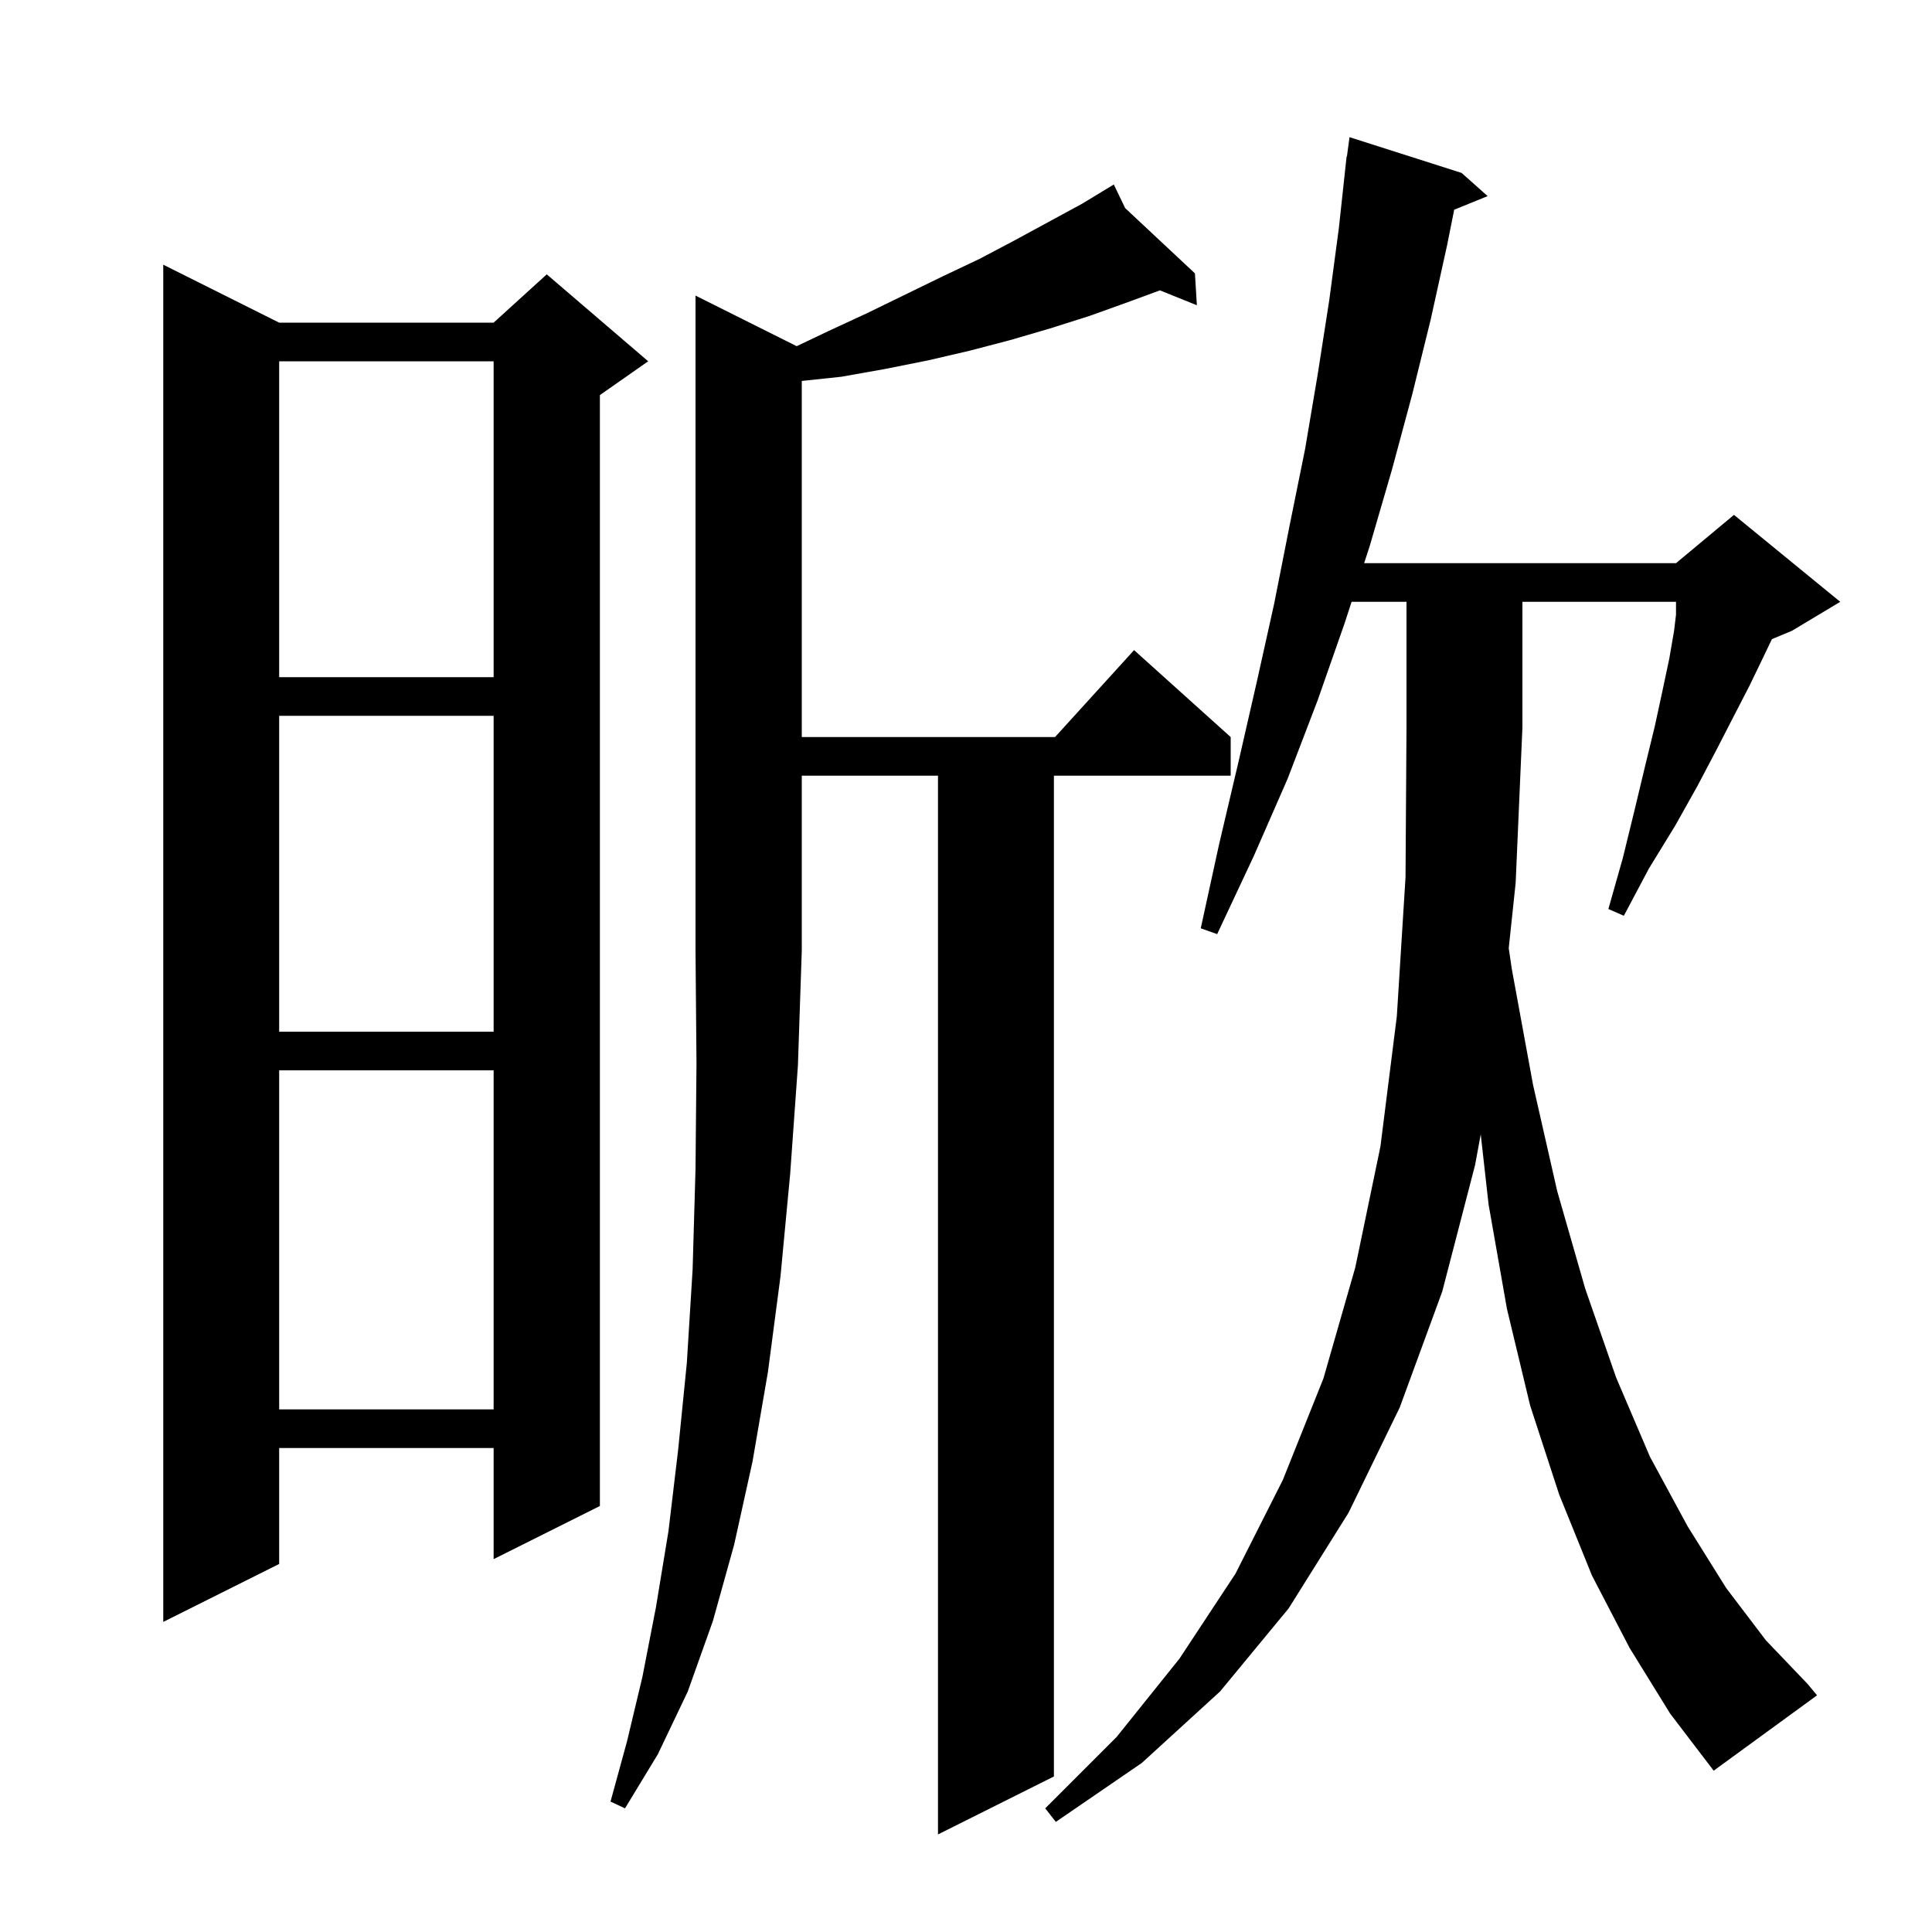 <svg xmlns="http://www.w3.org/2000/svg" xmlns:xlink="http://www.w3.org/1999/xlink" version="1.1" baseProfile="full" viewBox="0 0 200 200" width="200" height="200">
<g fill="black">
<path d="M 168.7 170.6 L 164.8 163.1 L 161.4 154.7 L 158.4 145.5 L 156.0 135.5 L 154.1 124.7 L 153.285 117.428 L 152.7 120.6 L 149.3 133.7 L 144.9 145.7 L 139.6 156.6 L 133.4 166.5 L 126.3 175.1 L 118.2 182.5 L 109.3 188.6 L 108.2 187.2 L 115.6 179.8 L 122.1 171.7 L 127.9 162.9 L 132.8 153.2 L 137.0 142.7 L 140.3 131.2 L 142.9 118.7 L 144.6 105.2 L 145.5 90.8 L 145.6 75.3 L 145.6 62.3 L 139.915 62.3 L 139.2 64.5 L 136.4 72.5 L 133.3 80.6 L 129.8 88.6 L 126.0 96.7 L 124.3 96.1 L 126.2 87.4 L 128.2 78.9 L 130.1 70.6 L 131.9 62.5 L 133.5 54.4 L 135.1 46.5 L 136.4 38.8 L 137.6 31.1 L 138.6 23.6 L 139.4 16.2 L 139.433 16.205 L 139.7 14.2 L 151.3 17.9 L 154.0 20.3 L 150.538 21.71 L 149.8 25.4 L 148.1 33.1 L 146.2 40.8 L 144.1 48.6 L 141.8 56.5 L 141.215 58.3 L 173.5 58.3 L 179.5 53.3 L 190.5 62.3 L 185.5 65.3 L 183.43 66.162 L 182.5 68.1 L 181.1 71.0 L 179.5 74.1 L 177.7 77.6 L 175.7 81.4 L 173.4 85.5 L 170.7 89.9 L 168.1 94.8 L 166.5 94.1 L 168.0 88.8 L 169.2 83.9 L 170.3 79.3 L 171.3 75.2 L 172.1 71.5 L 172.8 68.2 L 173.3 65.3 L 173.5 63.633 L 173.5 62.3 L 157.6 62.3 L 157.6 75.3 L 156.9 91.4 L 156.184 98.156 L 156.5 100.3 L 158.7 112.3 L 161.2 123.3 L 164.1 133.4 L 167.3 142.6 L 170.8 150.8 L 174.7 158.0 L 178.7 164.4 L 182.8 169.8 L 187.1 174.3 L 188.1 175.5 L 177.4 183.3 L 172.9 177.4 Z M 82.473 35.837 L 85.7 34.3 L 89.8 32.4 L 97.6 28.6 L 101.4 26.8 L 105.0 24.9 L 112.0 21.1 L 114.42 19.633 L 114.4 19.6 L 114.429 19.628 L 115.3 19.1 L 116.476 21.542 L 123.7 28.3 L 123.9 31.6 L 120.074 30.057 L 116.7 31.3 L 112.8 32.7 L 108.7 34.0 L 104.6 35.2 L 100.4 36.3 L 96.1 37.3 L 91.6 38.2 L 87.1 39.0 L 83.0 39.436 L 83.0 76.3 L 109.218 76.3 L 117.4 67.3 L 127.4 76.3 L 127.4 80.3 L 109.1 80.3 L 109.1 183.9 L 97.1 189.9 L 97.1 80.3 L 83.0 80.3 L 83.0 98.4 L 82.6 110.3 L 81.8 121.5 L 80.8 132.1 L 79.5 142.0 L 77.9 151.3 L 76.0 159.9 L 73.8 167.8 L 71.2 175.1 L 68.1 181.6 L 64.7 187.2 L 63.2 186.5 L 64.9 180.3 L 66.5 173.6 L 67.9 166.4 L 69.2 158.5 L 70.2 150.1 L 71.1 141.1 L 71.7 131.4 L 72.0 121.0 L 72.1 110.1 L 72.0 98.4 L 72.0 30.6 Z M 28.9 33.4 L 51.1 33.4 L 56.6 28.4 L 67.1 37.4 L 62.1 40.9 L 62.1 155.9 L 51.1 161.4 L 51.1 149.9 L 28.9 149.9 L 28.9 161.9 L 16.9 167.9 L 16.9 27.4 Z M 28.9 110.8 L 28.9 145.9 L 51.1 145.9 L 51.1 110.8 Z M 28.9 74.1 L 28.9 106.8 L 51.1 106.8 L 51.1 74.1 Z M 28.9 37.4 L 28.9 70.1 L 51.1 70.1 L 51.1 37.4 Z " />
</g>
</svg>
